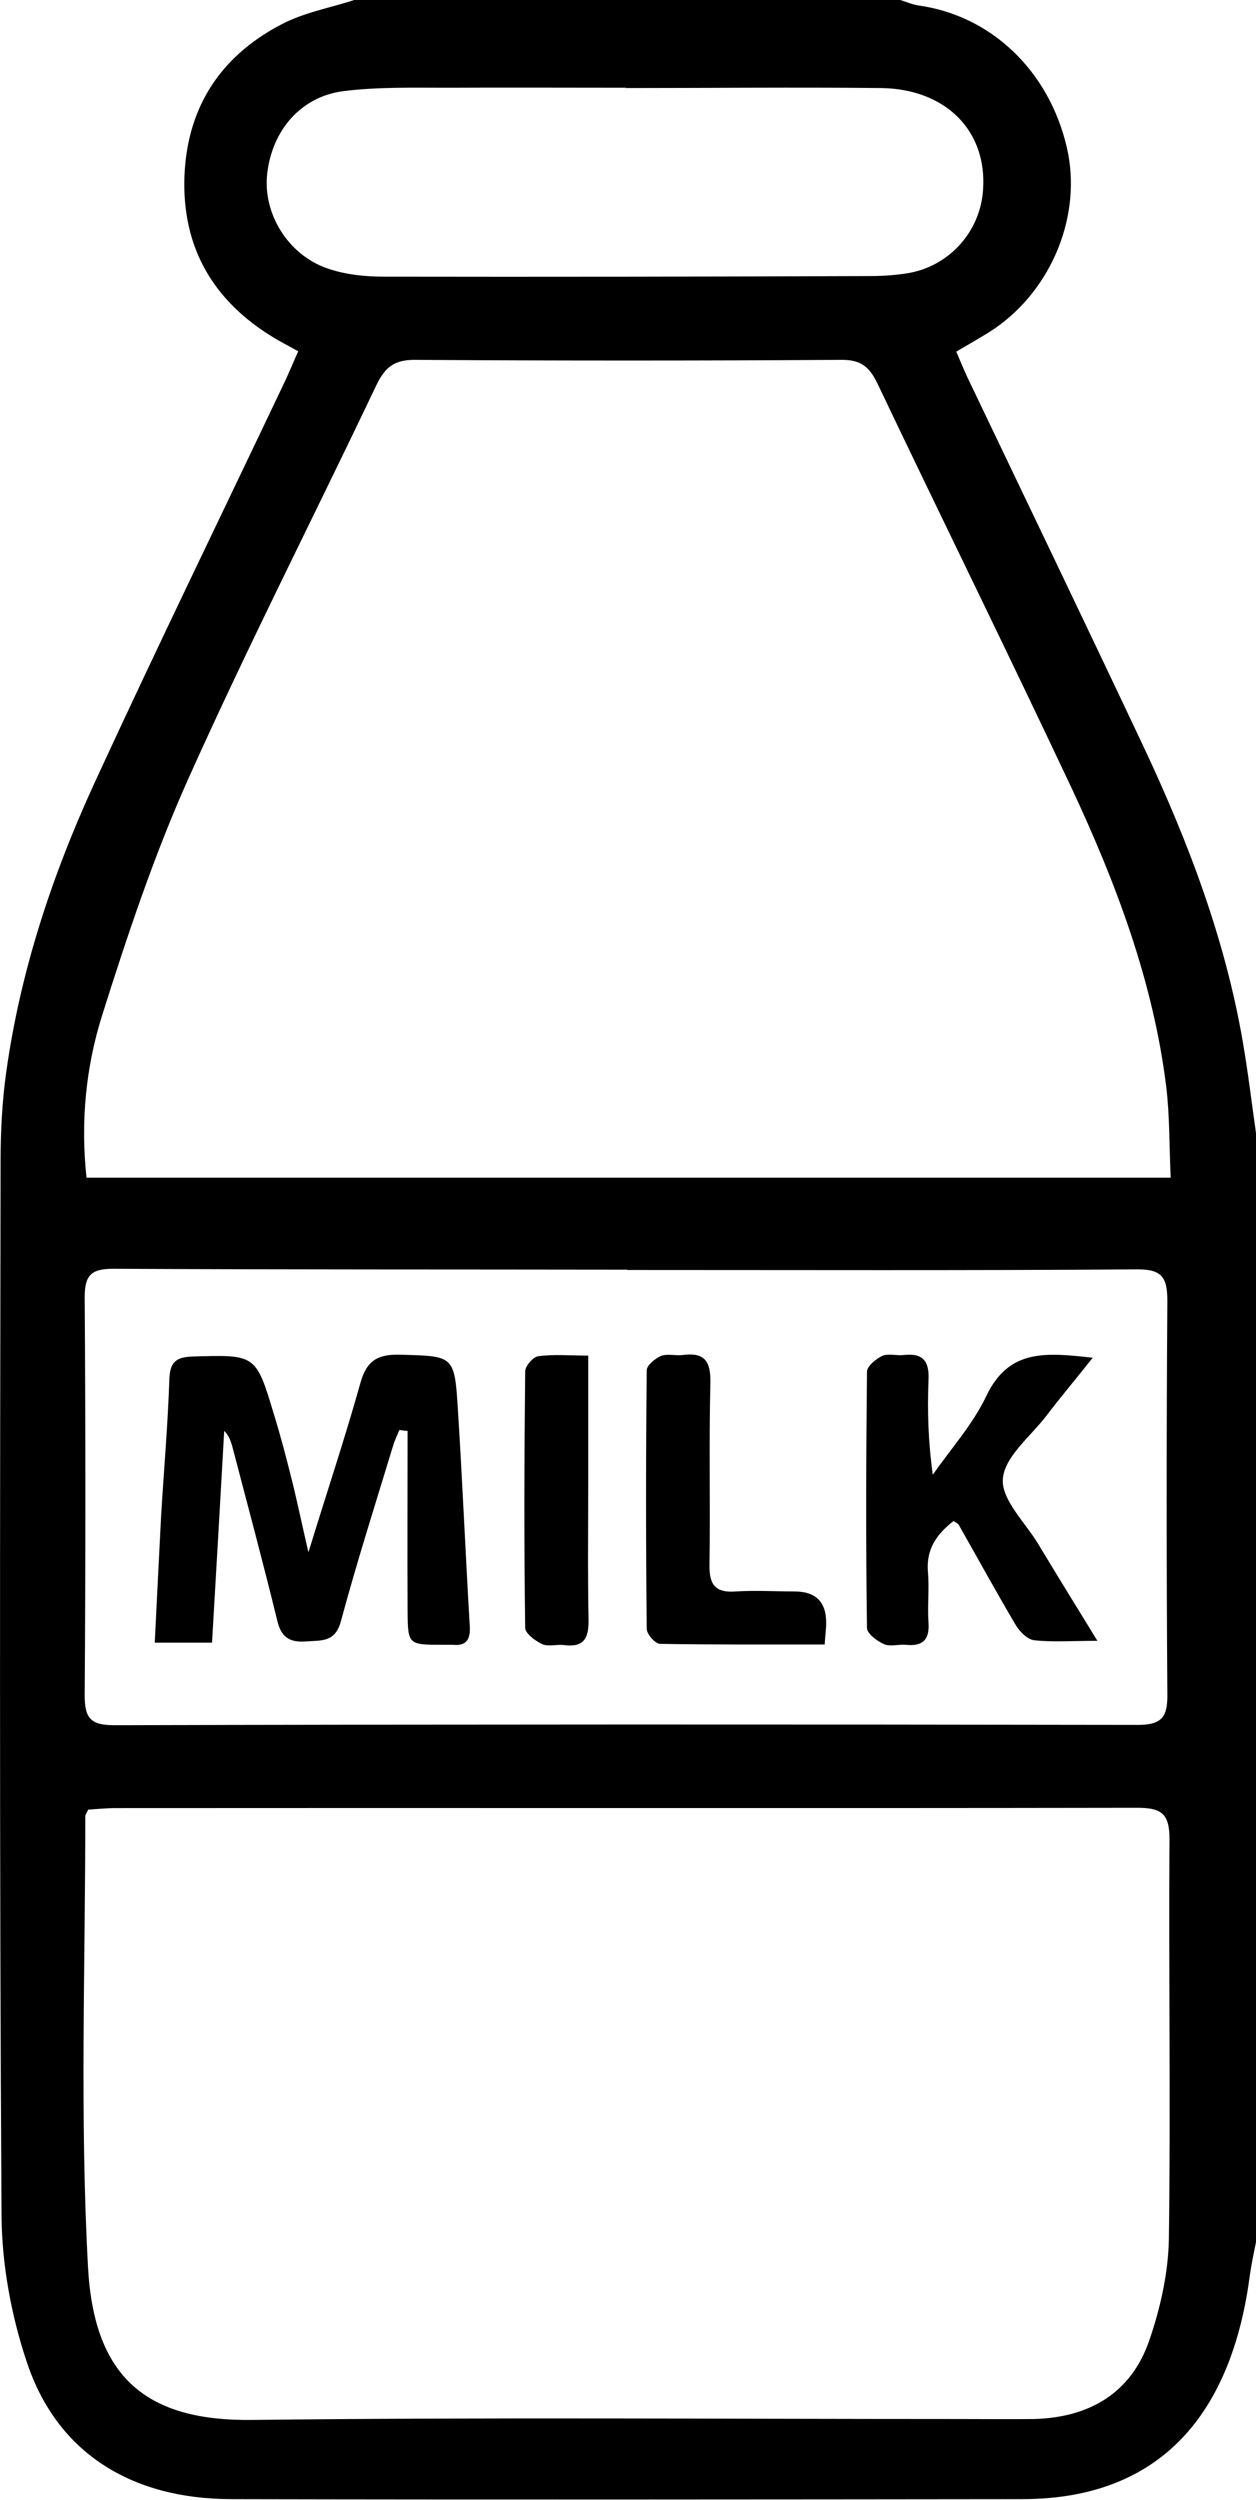 <?xml version="1.0" encoding="UTF-8"?>
<svg id="Capa_2" xmlns="http://www.w3.org/2000/svg" viewBox="0 0 41.23 82.04">
  <g id="Capa_1-2" data-name="Capa_1">
    <g id="_x35_KaSrn.tif">
      <g>
        <path d="M11.63,0c5.97,0,11.95,0,17.92,0,.2.06.4.15.6.18,2.39.33,4.29,2.15,4.87,4.66.51,2.19-.47,4.64-2.38,5.95-.39.26-.81.49-1.25.75.13.3.24.57.36.83,1.94,4.06,3.89,8.11,5.81,12.18,1.45,3.09,2.66,6.27,3.24,9.66.17.99.29,1.99.43,2.98v36.39c-.07.36-.15.72-.2,1.08-.54,4.15-2.6,7.35-7.46,7.36-8.66.01-17.33.02-25.99,0-3.31-.01-5.71-1.55-6.69-4.47-.52-1.54-.83-3.23-.84-4.85C-.02,61.17,0,49.63.02,38.09c0-.96.05-1.93.18-2.87.46-3.33,1.51-6.49,2.9-9.52,2.04-4.43,4.18-8.82,6.27-13.22.14-.3.27-.62.42-.95-.25-.14-.44-.24-.62-.34-2.01-1.15-3.14-2.85-3.12-5.21.03-2.34,1.11-4.09,3.17-5.17C9.97.41,10.83.26,11.63,0ZM38.43,38.66c-.05-1.06-.03-2.05-.15-3.02-.43-3.45-1.65-6.67-3.11-9.79-2.09-4.44-4.26-8.84-6.37-13.27-.27-.56-.56-.78-1.2-.77-4.66.03-9.33.03-13.99,0-.68,0-.97.25-1.25.82-2.05,4.31-4.22,8.56-6.17,12.91-1.13,2.52-2.01,5.16-2.84,7.79-.53,1.69-.71,3.48-.51,5.32h35.6ZM2.9,59.38c-.06.13-.1.18-.1.22,0,4.94-.18,9.89.09,14.82.2,3.63,1.94,5.04,5.38,5,7.73-.09,15.46-.03,23.2-.03.83,0,1.65.01,2.48,0,1.8-.05,3.17-.84,3.77-2.56.37-1.07.63-2.23.65-3.35.06-4.38-.01-8.76.02-13.14,0-.85-.3-1.01-1.07-1.01-11.17.02-22.34,0-33.51.01-.31,0-.62.03-.9.05ZM20.59,41.67h0c-5.62-.01-11.25,0-16.87-.03-.73,0-.94.21-.94.94.03,4.35.03,8.71,0,13.06,0,.77.21.98.98.98,11.2-.03,22.39-.03,33.59-.01.8,0,.98-.27.97-1.01-.03-4.3-.03-8.6,0-12.9,0-.79-.18-1.05-1.02-1.04-5.57.04-11.14.02-16.71.02ZM20.55,2.91s0-.02,0-.03c-1.95,0-3.89-.01-5.84,0-1.14,0-2.3-.03-3.43.11-1.41.18-2.35,1.29-2.51,2.72-.14,1.28.66,2.63,1.95,3.09.59.21,1.25.28,1.88.28,5.33.01,10.66,0,15.99-.02.4,0,.8-.03,1.19-.09,1.37-.22,2.4-1.36,2.49-2.74.14-1.93-1.22-3.31-3.34-3.34-2.8-.03-5.6,0-8.39,0Z"/>
        <path d="M10.12,50.96c.62-2.02,1.21-3.78,1.71-5.57.2-.72.55-.95,1.3-.93,1.76.05,1.79.01,1.9,1.78.15,2.37.25,4.74.39,7.11.03.43-.09.68-.56.63-.11,0-.21,0-.32,0-1.14,0-1.15,0-1.16-1.1-.01-1.97,0-3.94,0-5.92-.09,0-.18-.02-.27-.03-.07.18-.16.35-.21.53-.58,1.91-1.19,3.82-1.71,5.75-.19.7-.64.62-1.14.66-.54.04-.82-.13-.95-.69-.47-1.92-.98-3.82-1.48-5.73-.05-.17-.11-.34-.26-.49-.13,2.3-.26,4.59-.4,6.95h-1.88c.07-1.43.14-2.81.21-4.18.09-1.49.22-2.98.27-4.47.02-.56.22-.72.76-.74,2.07-.06,2.08-.08,2.67,1.89.22.71.41,1.44.59,2.16.18.72.33,1.45.55,2.4Z"/>
        <path d="M36.02,53.85c-.82,0-1.46.05-2.08-.02-.22-.03-.48-.29-.61-.52-.64-1.08-1.24-2.18-1.86-3.27-.02-.04-.08-.06-.17-.12-.54.42-.9.91-.84,1.66.05.56-.02,1.12.02,1.68.04.57-.21.78-.75.72-.24-.02-.51.07-.71-.02-.23-.1-.56-.35-.56-.53-.04-2.8-.03-5.61,0-8.41,0-.18.29-.42.5-.52.2-.09.47,0,.71-.03.64-.07.84.21.81.83-.04,1.01-.01,2.02.14,3.1.6-.86,1.32-1.66,1.76-2.59.74-1.55,1.96-1.42,3.49-1.25-.57.72-1.07,1.31-1.54,1.93-.52.67-1.36,1.33-1.41,2.05-.05.68.73,1.42,1.16,2.13.6,1,1.22,2,1.95,3.19Z"/>
        <path d="M27.08,53.97c-1.85,0-3.63.01-5.41-.02-.16,0-.44-.32-.44-.49-.03-2.83-.03-5.66,0-8.49,0-.16.28-.39.47-.47.21-.08.48,0,.71-.03.7-.09.92.18.91.89-.05,2,0,4.01-.03,6.01-.01.67.22.91.87.86.64-.04,1.28,0,1.92,0q1.06,0,1.04,1.06c0,.18-.03.37-.05.69Z"/>
        <path d="M19.31,44.49c0,1.37,0,2.62,0,3.88,0,1.6-.02,3.2.01,4.8.01.62-.17.9-.81.82-.24-.03-.51.06-.71-.03-.23-.11-.56-.35-.56-.54-.04-2.8-.03-5.61,0-8.41,0-.18.26-.48.43-.5.52-.07,1.04-.02,1.65-.02Z"/>
      </g>
    </g>
  </g>
</svg>